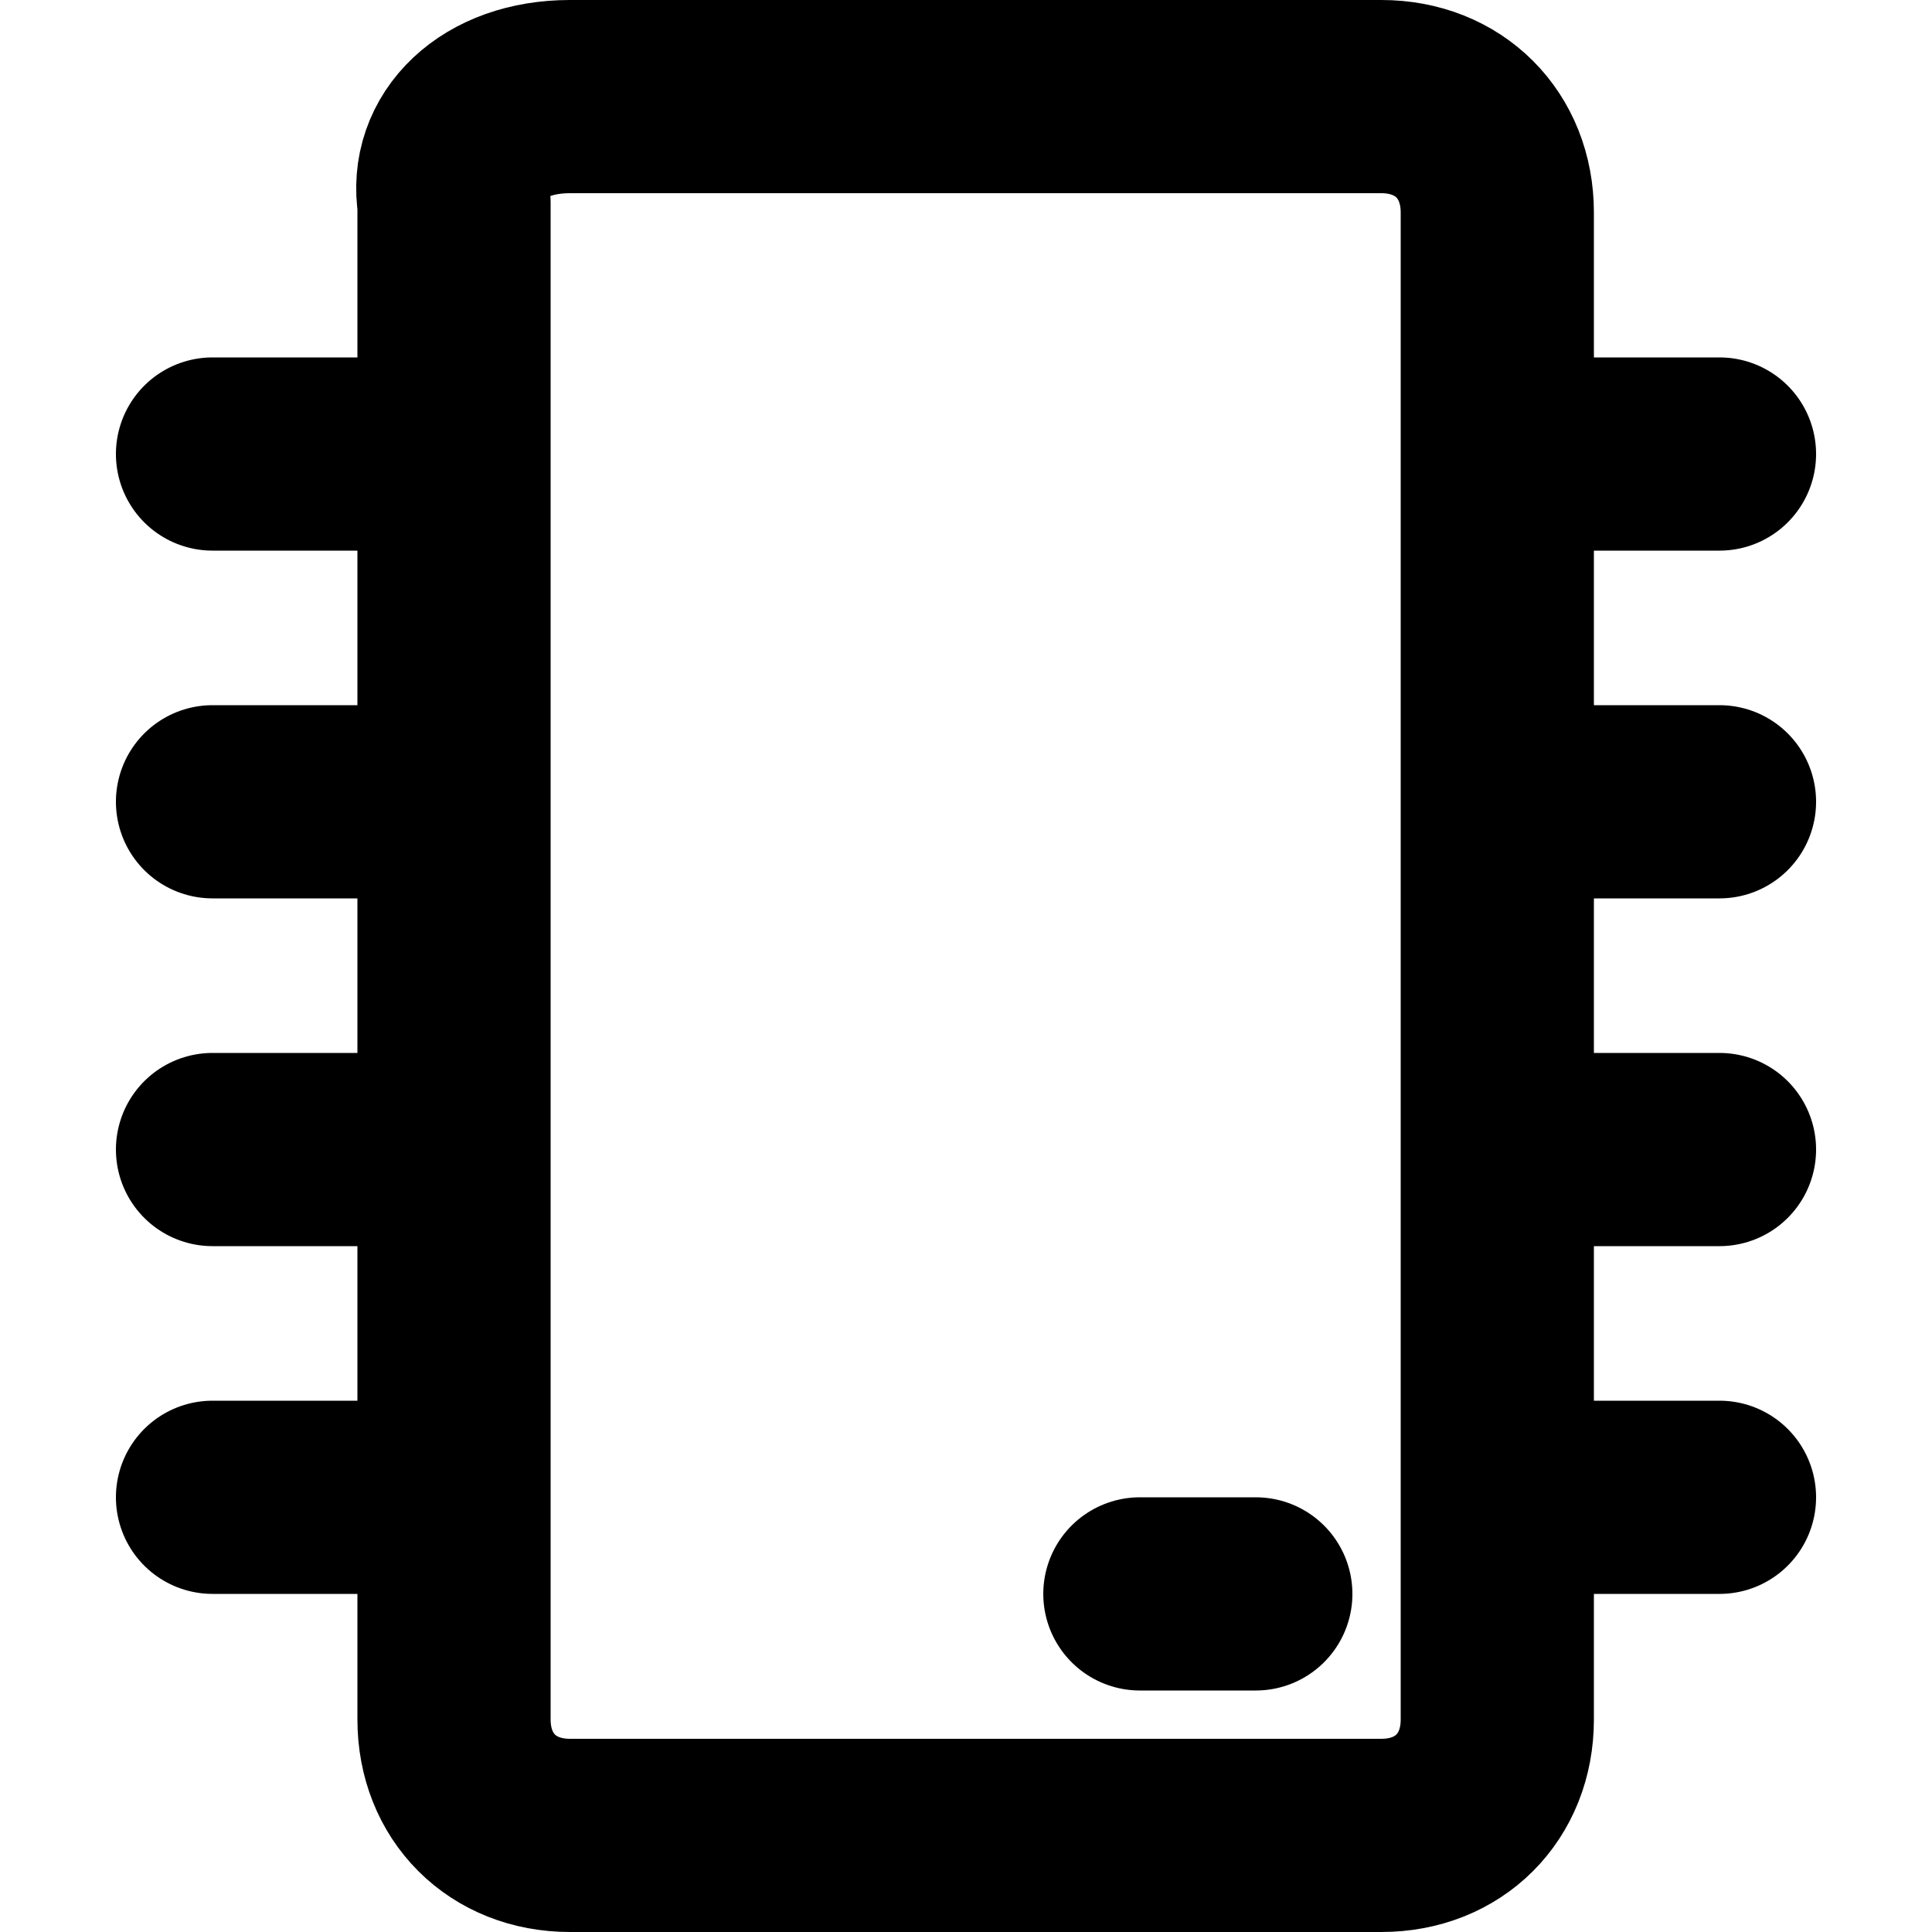 <?xml version="1.0" encoding="utf-8"?>
<svg version="1.1" id="microchip-long" xmlns="http://www.w3.org/2000/svg" xmlns:xlink="http://www.w3.org/1999/xlink" x="0px"
	 y="0px" viewBox="0 0 20 20" enable-background="new 0 0 20 20" xml:space="preserve">
<g transform="translate(-1.2 0.2)">
	<path fill="none" stroke="currentColor" stroke-width="2" stroke-linecap="round" stroke-linejoin="round" d="M7.1,0.8h8.4
		c0.7,0,1.2,0.5,1.2,1.2v15.6c0,0.7-0.5,1.2-1.2,1.2H7.1c-0.7,0-1.2-0.5-1.2-1.2V1.9C5.8,1.3,6.3,0.8,7.1,0.8z"/>
	
		<line fill="none" stroke="currentColor" stroke-width="2" stroke-linecap="round" stroke-linejoin="round" x1="3.4" y1="8.1" x2="5.8" y2="8.1"/>
	
		<line fill="none" stroke="currentColor" stroke-width="2" stroke-linecap="round" stroke-linejoin="round" x1="3.4" y1="4.5" x2="5.8" y2="4.5"/>
	
		<line fill="none" stroke="currentColor" stroke-width="2" stroke-linecap="round" stroke-linejoin="round" x1="3.4" y1="11.7" x2="5.8" y2="11.7"/>
	
		<line fill="none" stroke="currentColor" stroke-width="2" stroke-linecap="round" stroke-linejoin="round" x1="3.4" y1="15.3" x2="5.8" y2="15.3"/>
	
		<line fill="none" stroke="currentColor" stroke-width="2" stroke-linecap="round" stroke-linejoin="round" x1="17" y1="8.1" x2="19" y2="8.1"/>
	
		<line fill="none" stroke="currentColor" stroke-width="2" stroke-linecap="round" stroke-linejoin="round" x1="17" y1="4.5" x2="19" y2="4.5"/>
	
		<line fill="none" stroke="currentColor" stroke-width="2" stroke-linecap="round" stroke-linejoin="round" x1="17" y1="11.7" x2="19" y2="11.7"/>
	
		<line fill="none" stroke="currentColor" stroke-width="2" stroke-linecap="round" stroke-linejoin="round" x1="17" y1="15.3" x2="19" y2="15.3"/>
	
		<line fill="none" stroke="currentColor" stroke-width="2" stroke-linecap="round" stroke-linejoin="round" x1="14.2" y1="16.3" x2="13" y2="16.3"/>
</g>
</svg>
